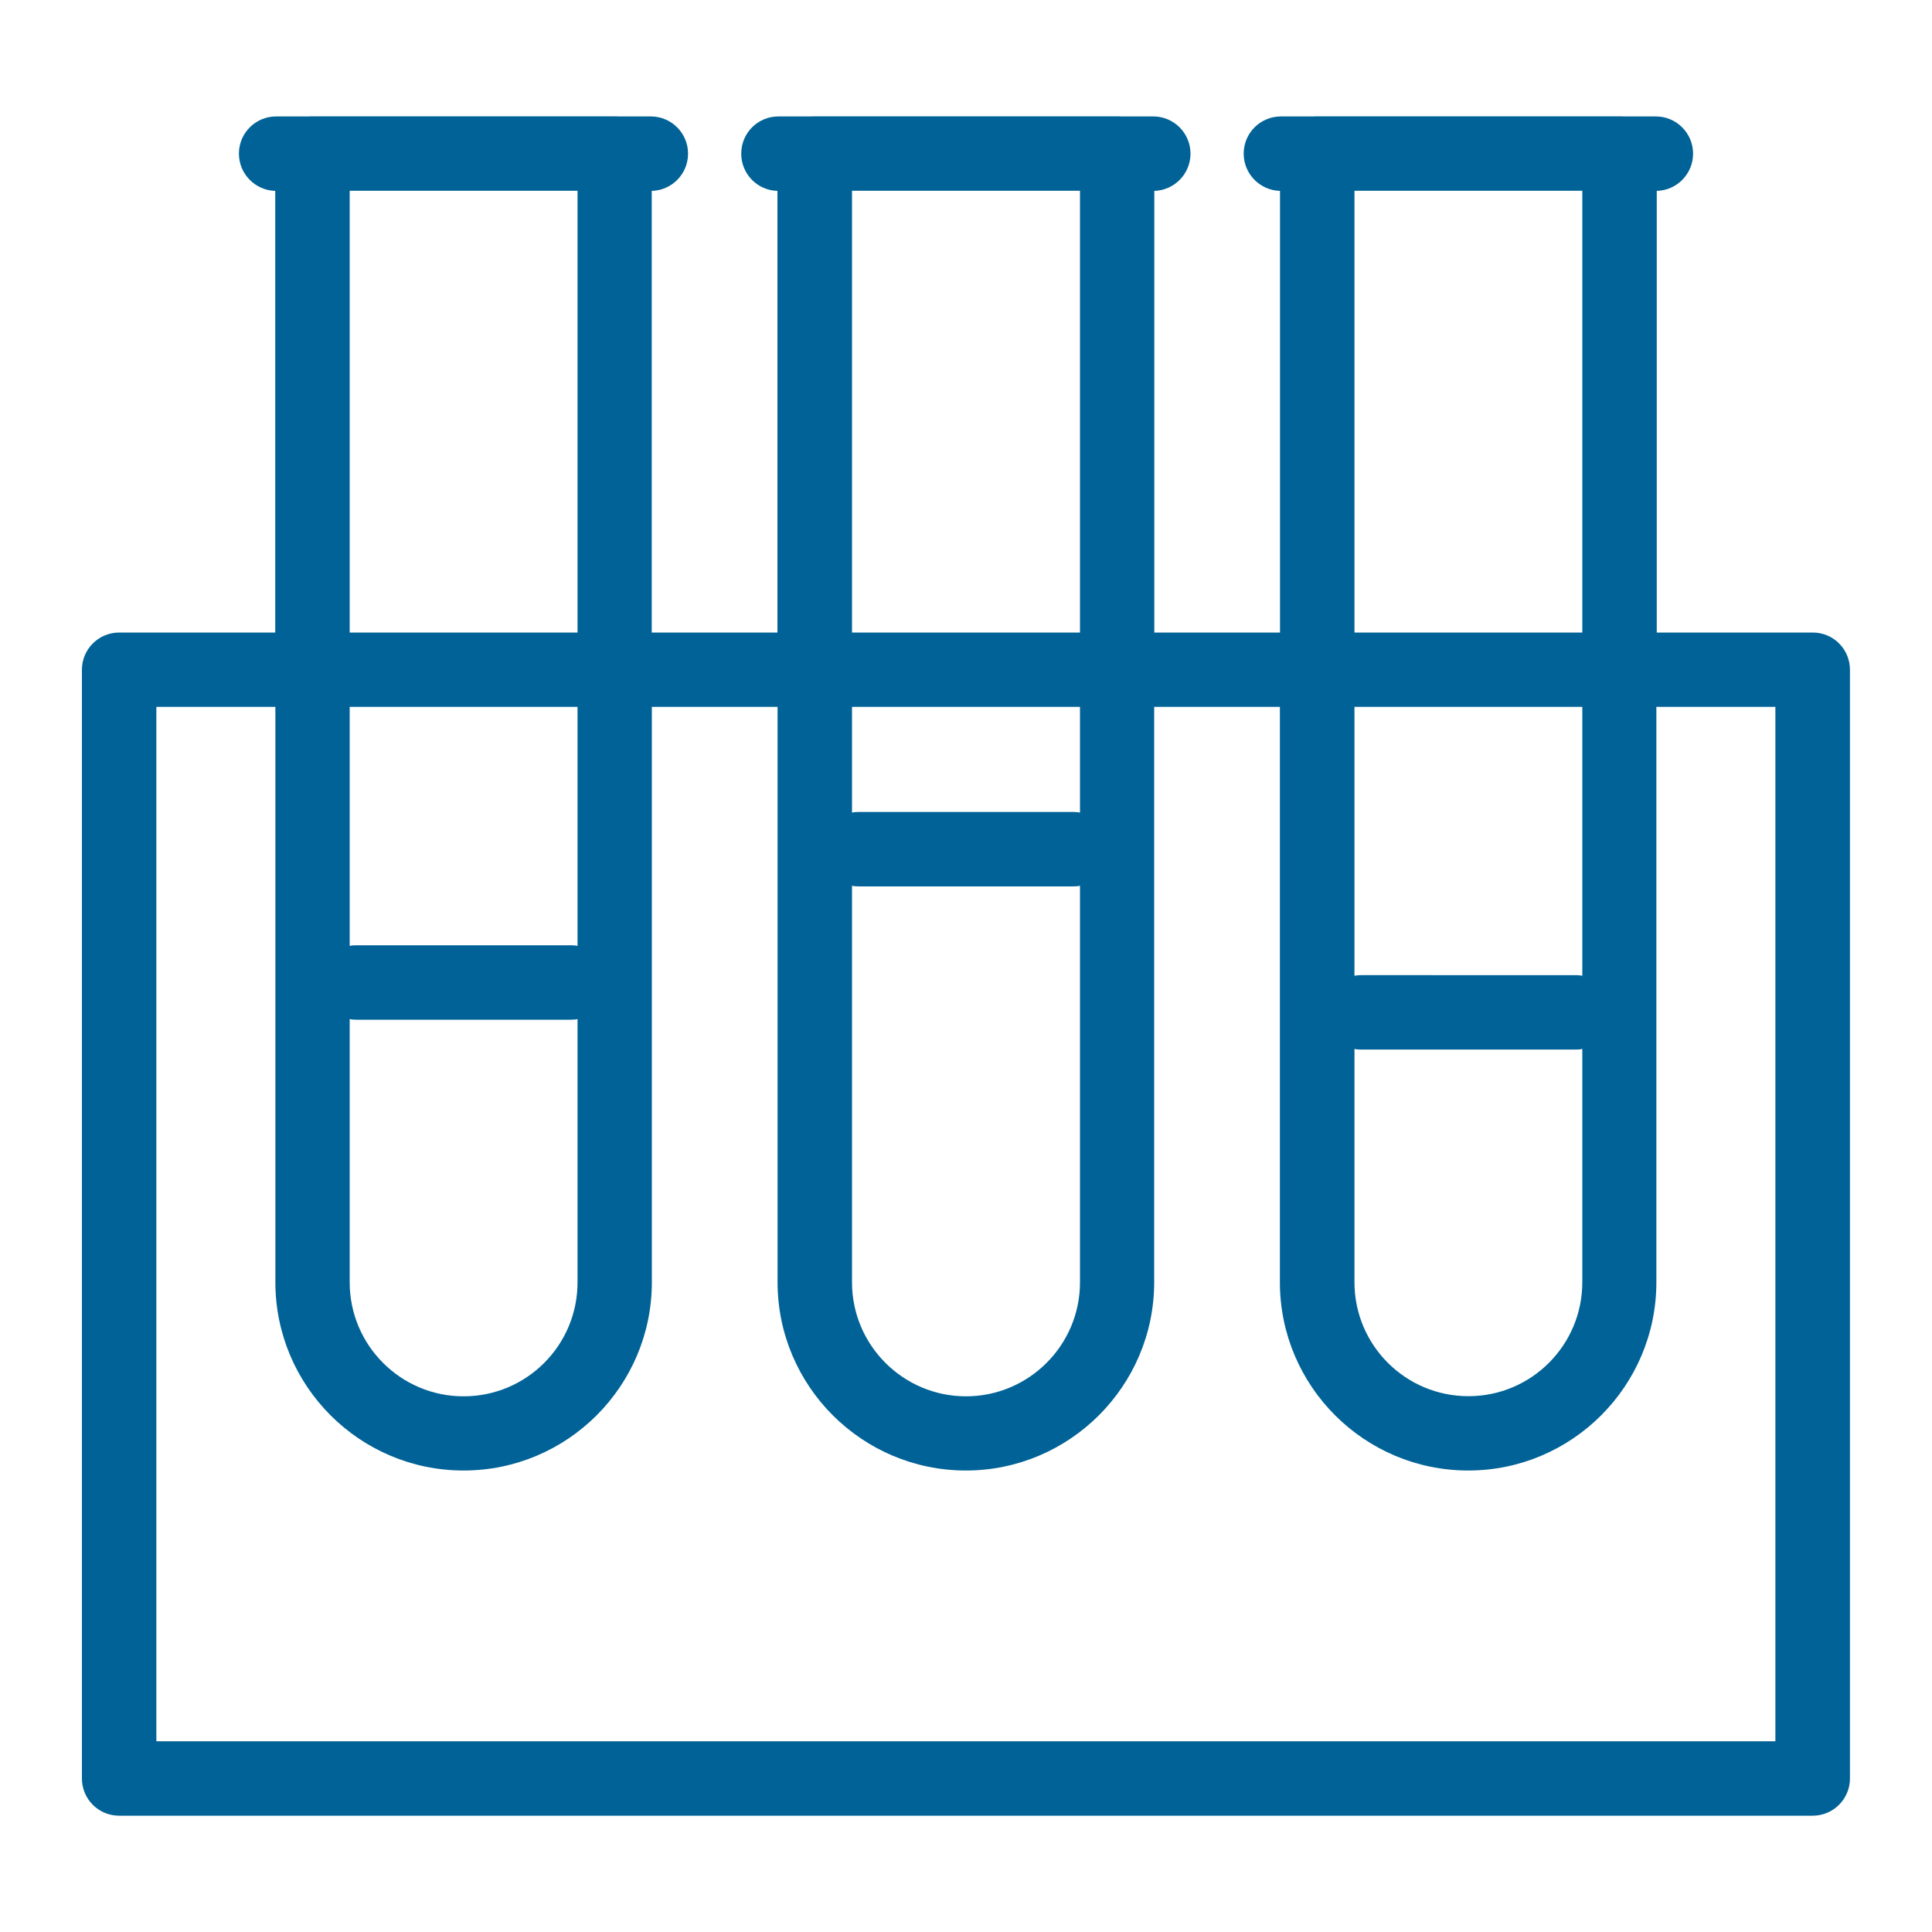 <?xml version="1.0" encoding="utf-8"?>
<!-- Generator: Adobe Illustrator 27.9.0, SVG Export Plug-In . SVG Version: 6.00 Build 0)  -->
<svg version="1.1" xmlns="http://www.w3.org/2000/svg" xmlns:xlink="http://www.w3.org/1999/xlink" x="0px" y="0px"
	 viewBox="0 0 150 150" style="enable-background:new 0 0 150 150;" xml:space="preserve">
<style type="text/css">
	.st0{display:none;}
	.st1{display:inline;}
	.st2{fill:none;stroke:#FFFFFF;stroke-width:4.461;stroke-linecap:round;stroke-linejoin:round;stroke-miterlimit:22.926;}
	.st3{fill:none;stroke:#FFFFFF;stroke-width:4.78;stroke-linecap:round;stroke-linejoin:round;stroke-miterlimit:22.926;}
	.st4{fill:none;stroke:#FFFFFF;stroke-width:4.416;stroke-linecap:round;stroke-linejoin:round;stroke-miterlimit:22.926;}
	.st5{fill:#990000;}
	.st6{fill:#FFFFFF;}
	.st7{fill:#00843D;}
	.st8{fill:#006296;}
</style>
<g id="white_icons" class="st0">
	<g class="st1">
		<path class="st2" d="M32.06,25.83h18.3v68.31c0,5.03-4.12,9.15-9.15,9.15l0,0c-5.03,0-9.15-4.12-9.15-9.15V25.83L32.06,25.83z"/>
		<line class="st2" x1="29.86" y1="25.84" x2="52.55" y2="25.84"/>
		<line class="st2" x1="34.73" y1="76.01" x2="47.68" y2="76.01"/>
		<path class="st2" d="M62.46,25.83h18.3v68.31c0,5.03-4.12,9.15-9.15,9.15l0,0c-5.03,0-9.15-4.12-9.15-9.15V25.83L62.46,25.83z"/>
		<line class="st2" x1="60.27" y1="25.84" x2="82.96" y2="25.84"/>
		<line class="st2" x1="65.14" y1="67.93" x2="78.09" y2="67.93"/>
		<path class="st2" d="M92.87,25.83h18.3v68.31c0,5.03-4.12,9.15-9.15,9.15l0,0c-5.03,0-9.15-4.12-9.15-9.15V25.83L92.87,25.83z"/>
		<line class="st2" x1="90.67" y1="25.84" x2="113.36" y2="25.84"/>
		<line class="st2" x1="95.54" y1="77.81" x2="108.49" y2="77.81"/>
		<polygon class="st2" points="20.36,57.07 122.87,57.07 122.87,124.17 20.36,124.17 20.36,57.07 		"/>
	</g>
</g>
<g id="green_icons">
</g>
<g id="blue_icons">
	<g>
		<g>
			<path class="st8" d="M47.73,9.04H24.26c-0.1,0-0.21,0-0.3,0.01h24.05C47.92,9.04,47.83,9.04,47.73,9.04z"/>
		</g>
		<g>
			<rect x="27.15" y="14.81" class="st8" width="17.69" height="0.01"/>
		</g>
		<g>
			<path class="st8" d="M86.74,9.04H63.26c-0.1,0-0.19,0-0.3,0.01h24.07C86.93,9.04,86.84,9.04,86.74,9.04z"/>
		</g>
		<g>
			<rect x="66.15" y="14.81" class="st8" width="17.7" height="0.01"/>
		</g>
		<g>
			<path class="st8" d="M125.74,9.04h-23.46c-0.1,0-0.19,0-0.3,0.01h24.05C125.94,9.04,125.84,9.04,125.74,9.04z"/>
			<path class="st8" d="M140.75,49.11h-12.12V14.82c1.57-0.04,2.82-1.32,2.82-2.89c0-1.6-1.3-2.89-2.89-2.89H99.45
				c-1.59,0-2.89,1.28-2.89,2.89c0,1.57,1.26,2.85,2.82,2.89v34.29h-9.76V14.82c1.55-0.04,2.81-1.32,2.81-2.89
				c0-1.6-1.3-2.89-2.89-2.89h-29.1c-1.6,0-2.89,1.28-2.89,2.89c0,1.57,1.24,2.85,2.81,2.89v34.29h-9.76V14.82
				c1.57-0.04,2.82-1.32,2.82-2.89c0-1.6-1.3-2.89-2.89-2.89H21.44c-1.59,0-2.89,1.28-2.89,2.89c0,1.57,1.26,2.85,2.82,2.89v34.29
				H9.25c-1.6,0-2.89,1.3-2.89,2.89v86.08c0,1.59,1.28,2.89,2.89,2.89h131.49c1.6,0,2.89-1.3,2.89-2.89V52
				C143.63,50.41,142.35,49.11,140.75,49.11z M105.16,14.81h17.69v34.3h-17.69V14.81z M105.16,54.88h17.69v20.88
				c-0.17-0.04-0.36-0.05-0.54-0.05H105.7c-0.18,0-0.37,0.01-0.54,0.05V54.88z M105.16,81.44c0.17,0.04,0.36,0.05,0.54,0.05h16.61
				c0.18,0,0.37-0.01,0.54-0.05v18.11c0,4.89-3.96,8.85-8.84,8.85c-4.89,0-8.85-3.96-8.85-8.85V81.44z M66.15,14.81h17.7v34.3h-17.7
				V14.81z M66.15,54.88h17.7v8.21c-0.18-0.04-0.36-0.05-0.55-0.05H66.7c-0.19,0-0.37,0.01-0.55,0.05V54.88z M66.15,68.77
				c0.18,0.04,0.36,0.05,0.55,0.05h16.6c0.19,0,0.37-0.01,0.55-0.05v30.79c0,4.89-3.98,8.85-8.85,8.85s-8.85-3.96-8.85-8.85V68.77z
				 M27.15,14.81h17.69v34.3H27.15V14.81z M27.15,54.88h17.69v18.56c-0.17-0.04-0.36-0.05-0.54-0.05H27.69
				c-0.18,0-0.37,0.01-0.54,0.05V54.88z M27.15,79.12c0.17,0.04,0.36,0.05,0.54,0.05H44.3c0.18,0,0.37-0.01,0.54-0.05v20.44
				c0,4.89-3.96,8.85-8.85,8.85c-4.87,0-8.84-3.96-8.84-8.85V79.12z M137.86,135.19H12.14V54.88h9.24v44.67
				c0,8.07,6.56,14.62,14.61,14.62c8.07,0,14.62-6.56,14.62-14.62V54.88h9.76v44.67c0,8.07,6.57,14.62,14.62,14.62
				s14.62-6.56,14.62-14.62V54.88h9.76v44.67c0,8.07,6.56,14.62,14.62,14.62c8.06,0,14.61-6.56,14.61-14.62V54.88h9.24V135.19z"/>
		</g>
		<g>
			<rect x="105.16" y="14.81" class="st8" width="17.69" height="0.01"/>
		</g>
	</g>
</g>
</svg>
